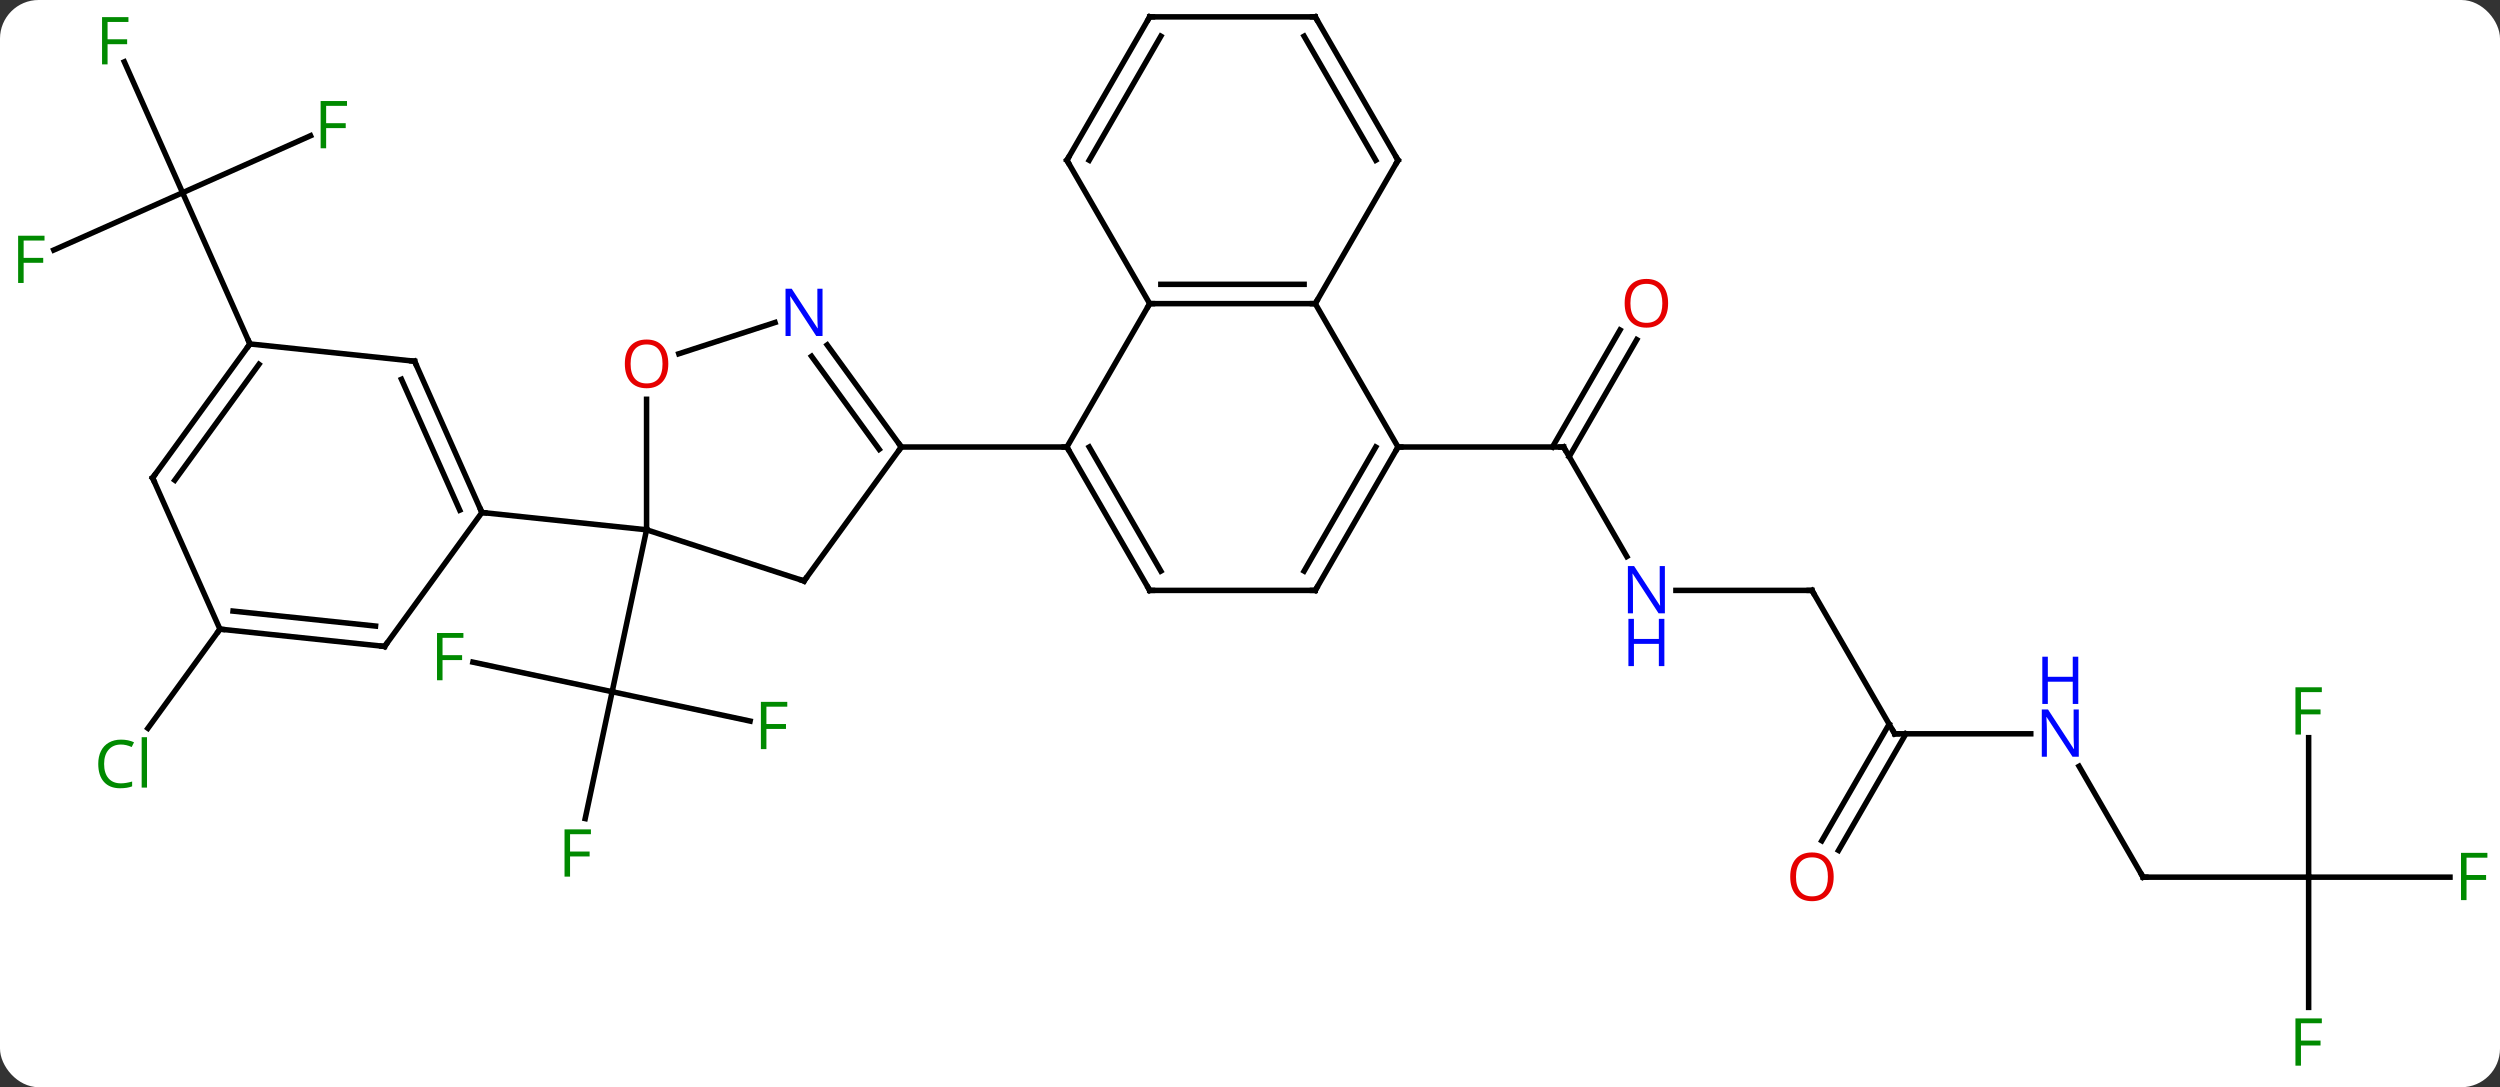 <svg width="453" viewBox="0 0 453 197" style="fill-opacity:1; color-rendering:auto; color-interpolation:auto; text-rendering:auto; stroke:black; stroke-linecap:square; stroke-miterlimit:10; shape-rendering:auto; stroke-opacity:1; fill:black; stroke-dasharray:none; font-weight:normal; stroke-width:1; font-family:'Open Sans'; font-style:normal; stroke-linejoin:miter; font-size:12; stroke-dashoffset:0; image-rendering:auto;" height="197" class="cas-substance-image" xmlns:xlink="http://www.w3.org/1999/xlink" xmlns="http://www.w3.org/2000/svg"><rect x="0" y="0" width="453" height="197" fill="#333333" stroke="none"/><svg class="cas-substance-single-component"><rect y="0" x="0" width="453" stroke="none" ry="7" rx="7" height="197" fill="white" class="cas-substance-group"/><svg y="0" x="0" width="453" viewBox="0 0 453 197" style="fill:black;" height="197" class="cas-substance-single-component-image"><svg><g><g transform="translate(227,96)" style="text-rendering:geometricPrecision; color-rendering:optimizeQuality; color-interpolation:linearRGB; stroke-linecap:butt; image-rendering:optimizeQuality;"><line y2="34.659" y1="29.343" x2="-91.083" x1="-116.079" style="fill:none;"/><line y2="52.326" y1="29.343" x2="-120.964" x1="-116.079" style="fill:none;"/><line y2="23.981" y1="29.343" x2="-141.307" x1="-116.079" style="fill:none;"/><line y2="0" y1="29.343" x2="-109.842" x1="-116.079" style="fill:none;"/><line y2="-71.409" y1="-61.083" x2="-170.73" x1="-193.917" style="fill:none;"/><line y2="-84.798" y1="-61.083" x2="-204.474" x1="-193.917" style="fill:none;"/><line y2="-50.694" y1="-61.083" x2="-217.255" x1="-193.917" style="fill:none;"/><line y2="-33.678" y1="-61.083" x2="-181.716" x1="-193.917" style="fill:none;"/><line y2="18" y1="35.968" x2="-187.146" x1="-200.202" style="fill:none;"/><line y2="4.842" y1="-15" x2="67.781" x1="56.325" style="fill:none;"/><line y2="-34.457" y1="-13.25" x2="69.58" x1="57.335" style="fill:none;"/><line y2="-36.207" y1="-15" x2="66.549" x1="54.304" style="fill:none;"/><line y2="-15" y1="-15" x2="26.325" x1="56.325" style="fill:none;"/><line y2="10.98" y1="10.98" x2="101.325" x1="76.677" style="fill:none;"/><line y2="36.963" y1="10.98" x2="116.325" x1="101.325" style="fill:none;"/><line y2="36.963" y1="36.963" x2="140.973" x1="116.325" style="fill:none;"/><line y2="56.346" y1="35.213" x2="103.113" x1="115.315" style="fill:none;"/><line y2="58.096" y1="36.963" x2="106.144" x1="118.346" style="fill:none;"/><line y2="62.943" y1="42.851" x2="161.325" x1="149.725" style="fill:none;"/><line y2="62.943" y1="62.943" x2="191.325" x1="161.325" style="fill:none;"/><line y2="62.943" y1="62.943" x2="216.934" x1="191.325" style="fill:none;"/><line y2="37.666" y1="62.943" x2="191.325" x1="191.325" style="fill:none;"/><line y2="86.537" y1="62.943" x2="191.325" x1="191.325" style="fill:none;"/><line y2="9.27" y1="0" x2="-81.309" x1="-109.842" style="fill:none;"/><line y2="-23.648" y1="0" x2="-109.842" x1="-109.842" style="fill:none;"/><line y2="-3.135" y1="0" x2="-139.677" x1="-109.842" style="fill:none;"/><line y2="-15" y1="9.27" x2="-63.675" x1="-81.309" style="fill:none;"/><line y2="-37.563" y1="-31.897" x2="-86.563" x1="-104.002" style="fill:none;"/><line y2="-33.496" y1="-15" x2="-77.114" x1="-63.675" style="fill:none;"/><line y2="-31.438" y1="-14.578" x2="-79.945" x1="-67.694" style="fill:none;"/><line y2="-15" y1="-15" x2="-33.675" x1="-63.675" style="fill:none;"/><line y2="-30.543" y1="-3.135" x2="-151.878" x1="-139.677" style="fill:none;"/><line y2="-27.273" y1="-3.558" x2="-154.254" x1="-143.696" style="fill:none;"/><line y2="21.135" y1="-3.135" x2="-157.311" x1="-139.677" style="fill:none;"/><line y2="-33.678" y1="-30.543" x2="-181.716" x1="-151.878" style="fill:none;"/><line y2="18" y1="21.135" x2="-187.146" x1="-157.311" style="fill:none;"/><line y2="14.73" y1="17.443" x2="-184.771" x1="-158.955" style="fill:none;"/><line y2="-9.408" y1="-33.678" x2="-199.35" x1="-181.716" style="fill:none;"/><line y2="-8.986" y1="-29.986" x2="-195.331" x1="-180.072" style="fill:none;"/><line y2="-9.408" y1="18" x2="-199.35" x1="-187.146" style="fill:none;"/><line y2="-40.98" y1="-15" x2="-18.675" x1="-33.675" style="fill:none;"/><line y2="10.98" y1="-15" x2="-18.675" x1="-33.675" style="fill:none;"/><line y2="7.48" y1="-15" x2="-16.654" x1="-29.634" style="fill:none;"/><line y2="-40.98" y1="-40.98" x2="11.325" x1="-18.675" style="fill:none;"/><line y2="-44.48" y1="-44.48" x2="9.304" x1="-16.654" style="fill:none;"/><line y2="-66.96" y1="-40.98" x2="-33.675" x1="-18.675" style="fill:none;"/><line y2="10.98" y1="10.98" x2="11.325" x1="-18.675" style="fill:none;"/><line y2="-15" y1="-40.98" x2="26.325" x1="11.325" style="fill:none;"/><line y2="-66.963" y1="-40.98" x2="26.325" x1="11.325" style="fill:none;"/><line y2="-92.943" y1="-66.96" x2="-18.675" x1="-33.675" style="fill:none;"/><line y2="-89.443" y1="-66.96" x2="-16.654" x1="-29.634" style="fill:none;"/><line y2="-15" y1="10.98" x2="26.325" x1="11.325" style="fill:none;"/><line y2="-15" y1="7.48" x2="22.284" x1="9.304" style="fill:none;"/><line y2="-92.943" y1="-66.963" x2="11.325" x1="26.325" style="fill:none;"/><line y2="-89.443" y1="-66.963" x2="9.304" x1="22.284" style="fill:none;"/><line y2="-92.943" y1="-92.943" x2="11.325" x1="-18.675" style="fill:none;"/></g><g transform="translate(227,96)" style="fill:rgb(0,138,0); text-rendering:geometricPrecision; color-rendering:optimizeQuality; image-rendering:optimizeQuality; font-family:'Open Sans'; stroke:rgb(0,138,0); color-interpolation:linearRGB;"><path style="stroke:none;" d="M-88.127 39.739 L-89.127 39.739 L-89.127 31.177 L-84.345 31.177 L-84.345 32.052 L-88.127 32.052 L-88.127 35.192 L-84.58 35.192 L-84.58 36.083 L-88.127 36.083 L-88.127 39.739 Z"/><path style="stroke:none;" d="M-123.707 62.845 L-124.707 62.845 L-124.707 54.283 L-119.925 54.283 L-119.925 55.158 L-123.707 55.158 L-123.707 58.298 L-120.16 58.298 L-120.16 59.189 L-123.707 59.189 L-123.707 62.845 Z"/><path style="stroke:none;" d="M-146.813 27.262 L-147.813 27.262 L-147.813 18.7 L-143.031 18.7 L-143.031 19.575 L-146.813 19.575 L-146.813 22.715 L-143.266 22.715 L-143.266 23.606 L-146.813 23.606 L-146.813 27.262 Z"/><path style="stroke:none;" d="M-167.903 -69.131 L-168.903 -69.131 L-168.903 -77.693 L-164.121 -77.693 L-164.121 -76.818 L-167.903 -76.818 L-167.903 -73.678 L-164.356 -73.678 L-164.356 -72.787 L-167.903 -72.787 L-167.903 -69.131 Z"/><path style="stroke:none;" d="M-207.509 -84.335 L-208.509 -84.335 L-208.509 -92.897 L-203.727 -92.897 L-203.727 -92.022 L-207.509 -92.022 L-207.509 -88.882 L-203.962 -88.882 L-203.962 -87.991 L-207.509 -87.991 L-207.509 -84.335 Z"/><path style="stroke:none;" d="M-222.716 -44.726 L-223.716 -44.726 L-223.716 -53.288 L-218.934 -53.288 L-218.934 -52.413 L-222.716 -52.413 L-222.716 -49.273 L-219.169 -49.273 L-219.169 -48.382 L-222.716 -48.382 L-222.716 -44.726 Z"/><path style="stroke:none;" d="M-205.089 38.911 Q-206.495 38.911 -207.315 39.848 Q-208.136 40.786 -208.136 42.426 Q-208.136 44.098 -207.346 45.02 Q-206.557 45.942 -205.104 45.942 Q-204.198 45.942 -203.057 45.614 L-203.057 46.489 Q-203.948 46.833 -205.245 46.833 Q-207.136 46.833 -208.167 45.676 Q-209.198 44.52 -209.198 42.411 Q-209.198 41.083 -208.706 40.09 Q-208.214 39.098 -207.276 38.559 Q-206.339 38.02 -205.073 38.02 Q-203.729 38.02 -202.714 38.504 L-203.136 39.364 Q-204.12 38.911 -205.089 38.911 ZM-200.362 46.708 L-201.331 46.708 L-201.331 37.583 L-200.362 37.583 L-200.362 46.708 Z"/></g><g transform="translate(227,96)" style="stroke-linecap:butt; text-rendering:geometricPrecision; color-rendering:optimizeQuality; image-rendering:optimizeQuality; font-family:'Open Sans'; color-interpolation:linearRGB; stroke-miterlimit:5;"><path style="fill:none;" d="M56.575 -14.567 L56.325 -15 L55.825 -15"/><path style="fill:rgb(0,5,255); stroke:none;" d="M74.677 15.136 L73.536 15.136 L68.848 7.949 L68.802 7.949 Q68.895 9.214 68.895 10.261 L68.895 15.136 L67.973 15.136 L67.973 6.574 L69.098 6.574 L73.77 13.73 L73.817 13.73 Q73.817 13.574 73.77 12.714 Q73.723 11.855 73.739 11.48 L73.739 6.574 L74.677 6.574 L74.677 15.136 Z"/><path style="fill:rgb(0,5,255); stroke:none;" d="M74.583 24.699 L73.583 24.699 L73.583 20.668 L69.067 20.668 L69.067 24.699 L68.067 24.699 L68.067 16.136 L69.067 16.136 L69.067 19.777 L73.583 19.777 L73.583 16.136 L74.583 16.136 L74.583 24.699 Z"/><path style="fill:rgb(230,0,0); stroke:none;" d="M75.263 -41.05 Q75.263 -38.988 74.223 -37.808 Q73.184 -36.628 71.341 -36.628 Q69.45 -36.628 68.419 -37.792 Q67.388 -38.957 67.388 -41.066 Q67.388 -43.16 68.419 -44.308 Q69.45 -45.457 71.341 -45.457 Q73.2 -45.457 74.231 -44.285 Q75.263 -43.113 75.263 -41.05 ZM68.434 -41.05 Q68.434 -39.316 69.177 -38.41 Q69.919 -37.503 71.341 -37.503 Q72.763 -37.503 73.489 -38.402 Q74.216 -39.3 74.216 -41.05 Q74.216 -42.785 73.489 -43.675 Q72.763 -44.566 71.341 -44.566 Q69.919 -44.566 69.177 -43.667 Q68.434 -42.769 68.434 -41.05 Z"/><path style="fill:none;" d="M100.825 10.98 L101.325 10.98 L101.575 11.413"/><path style="fill:none;" d="M116.075 36.53 L116.325 36.963 L116.825 36.963"/><path style="fill:rgb(0,5,255); stroke:none;" d="M149.677 41.119 L148.536 41.119 L143.848 33.932 L143.802 33.932 Q143.895 35.197 143.895 36.244 L143.895 41.119 L142.973 41.119 L142.973 32.557 L144.098 32.557 L148.77 39.713 L148.817 39.713 Q148.817 39.557 148.77 38.697 Q148.723 37.838 148.739 37.463 L148.739 32.557 L149.677 32.557 L149.677 41.119 Z"/><path style="fill:rgb(0,5,255); stroke:none;" d="M149.583 31.557 L148.583 31.557 L148.583 27.526 L144.067 27.526 L144.067 31.557 L143.067 31.557 L143.067 22.994 L144.067 22.994 L144.067 26.635 L148.583 26.635 L148.583 22.994 L149.583 22.994 L149.583 31.557 Z"/><path style="fill:rgb(230,0,0); stroke:none;" d="M105.263 62.873 Q105.263 64.935 104.223 66.115 Q103.184 67.295 101.341 67.295 Q99.45 67.295 98.419 66.13 Q97.388 64.966 97.388 62.857 Q97.388 60.763 98.419 59.615 Q99.45 58.466 101.341 58.466 Q103.2 58.466 104.231 59.638 Q105.263 60.81 105.263 62.873 ZM98.434 62.873 Q98.434 64.607 99.177 65.513 Q99.919 66.42 101.341 66.42 Q102.763 66.42 103.489 65.521 Q104.216 64.623 104.216 62.873 Q104.216 61.138 103.489 60.248 Q102.763 59.357 101.341 59.357 Q99.919 59.357 99.177 60.255 Q98.434 61.154 98.434 62.873 Z"/><path style="fill:none;" d="M161.075 62.51 L161.325 62.943 L161.825 62.943"/><path style="fill:rgb(0,138,0); stroke:none;" d="M219.934 67.099 L218.934 67.099 L218.934 58.537 L223.716 58.537 L223.716 59.412 L219.934 59.412 L219.934 62.552 L223.481 62.552 L223.481 63.443 L219.934 63.443 L219.934 67.099 Z"/><path style="fill:rgb(0,138,0); stroke:none;" d="M189.934 37.099 L188.934 37.099 L188.934 28.537 L193.716 28.537 L193.716 29.412 L189.934 29.412 L189.934 32.552 L193.481 32.552 L193.481 33.443 L189.934 33.443 L189.934 37.099 Z"/><path style="fill:rgb(0,138,0); stroke:none;" d="M189.934 97.099 L188.934 97.099 L188.934 88.537 L193.716 88.537 L193.716 89.412 L189.934 89.412 L189.934 92.552 L193.481 92.552 L193.481 93.443 L189.934 93.443 L189.934 97.099 Z"/><path style="fill:none;" d="M-81.784 9.116 L-81.309 9.27 L-81.015 8.866"/><path style="fill:rgb(230,0,0); stroke:none;" d="M-105.904 -30.07 Q-105.904 -28.008 -106.944 -26.828 Q-107.983 -25.648 -109.826 -25.648 Q-111.717 -25.648 -112.748 -26.812 Q-113.779 -27.977 -113.779 -30.086 Q-113.779 -32.18 -112.748 -33.328 Q-111.717 -34.477 -109.826 -34.477 Q-107.967 -34.477 -106.936 -33.305 Q-105.904 -32.133 -105.904 -30.07 ZM-112.733 -30.07 Q-112.733 -28.336 -111.99 -27.43 Q-111.248 -26.523 -109.826 -26.523 Q-108.404 -26.523 -107.678 -27.422 Q-106.951 -28.32 -106.951 -30.07 Q-106.951 -31.805 -107.678 -32.695 Q-108.404 -33.586 -109.826 -33.586 Q-111.248 -33.586 -111.99 -32.688 Q-112.733 -31.789 -112.733 -30.07 Z"/><path style="fill:none;" d="M-63.969 -15.405 L-63.675 -15 L-63.969 -14.595"/><path style="fill:rgb(0,5,255); stroke:none;" d="M-77.957 -35.114 L-79.098 -35.114 L-83.786 -42.301 L-83.832 -42.301 Q-83.739 -41.036 -83.739 -39.989 L-83.739 -35.114 L-84.661 -35.114 L-84.661 -43.676 L-83.536 -43.676 L-78.864 -36.52 L-78.817 -36.52 Q-78.817 -36.676 -78.864 -37.536 Q-78.911 -38.395 -78.895 -38.77 L-78.895 -43.676 L-77.957 -43.676 L-77.957 -35.114 Z"/><path style="fill:none;" d="M-139.88 -3.592 L-139.677 -3.135 L-139.18 -3.083"/><path style="fill:none;" d="M-151.675 -30.086 L-151.878 -30.543 L-152.375 -30.595"/><path style="fill:none;" d="M-157.017 20.73 L-157.311 21.135 L-157.808 21.083"/><path style="fill:none;" d="M-182.01 -33.273 L-181.716 -33.678 L-181.919 -34.135"/><path style="fill:none;" d="M-186.649 18.052 L-187.146 18 L-187.44 18.404"/><path style="fill:none;" d="M-199.056 -9.812 L-199.35 -9.408 L-199.147 -8.951"/><path style="fill:none;" d="M-33.425 -14.567 L-33.675 -15 L-34.175 -15"/><path style="fill:none;" d="M-18.175 -40.98 L-18.675 -40.98 L-18.925 -40.547"/><path style="fill:none;" d="M-18.925 10.547 L-18.675 10.98 L-18.175 10.98"/><path style="fill:none;" d="M10.825 -40.98 L11.325 -40.98 L11.575 -41.413"/><path style="fill:none;" d="M-33.425 -66.527 L-33.675 -66.96 L-33.425 -67.393"/><path style="fill:none;" d="M10.825 10.98 L11.325 10.98 L11.575 10.547"/><path style="fill:none;" d="M26.075 -14.567 L26.325 -15 L26.825 -15"/><path style="fill:none;" d="M26.075 -66.53 L26.325 -66.963 L26.075 -67.396"/><path style="fill:none;" d="M-18.925 -92.51 L-18.675 -92.943 L-18.175 -92.943"/><path style="fill:none;" d="M11.575 -92.51 L11.325 -92.943 L10.825 -92.943"/></g></g></svg></svg></svg></svg>